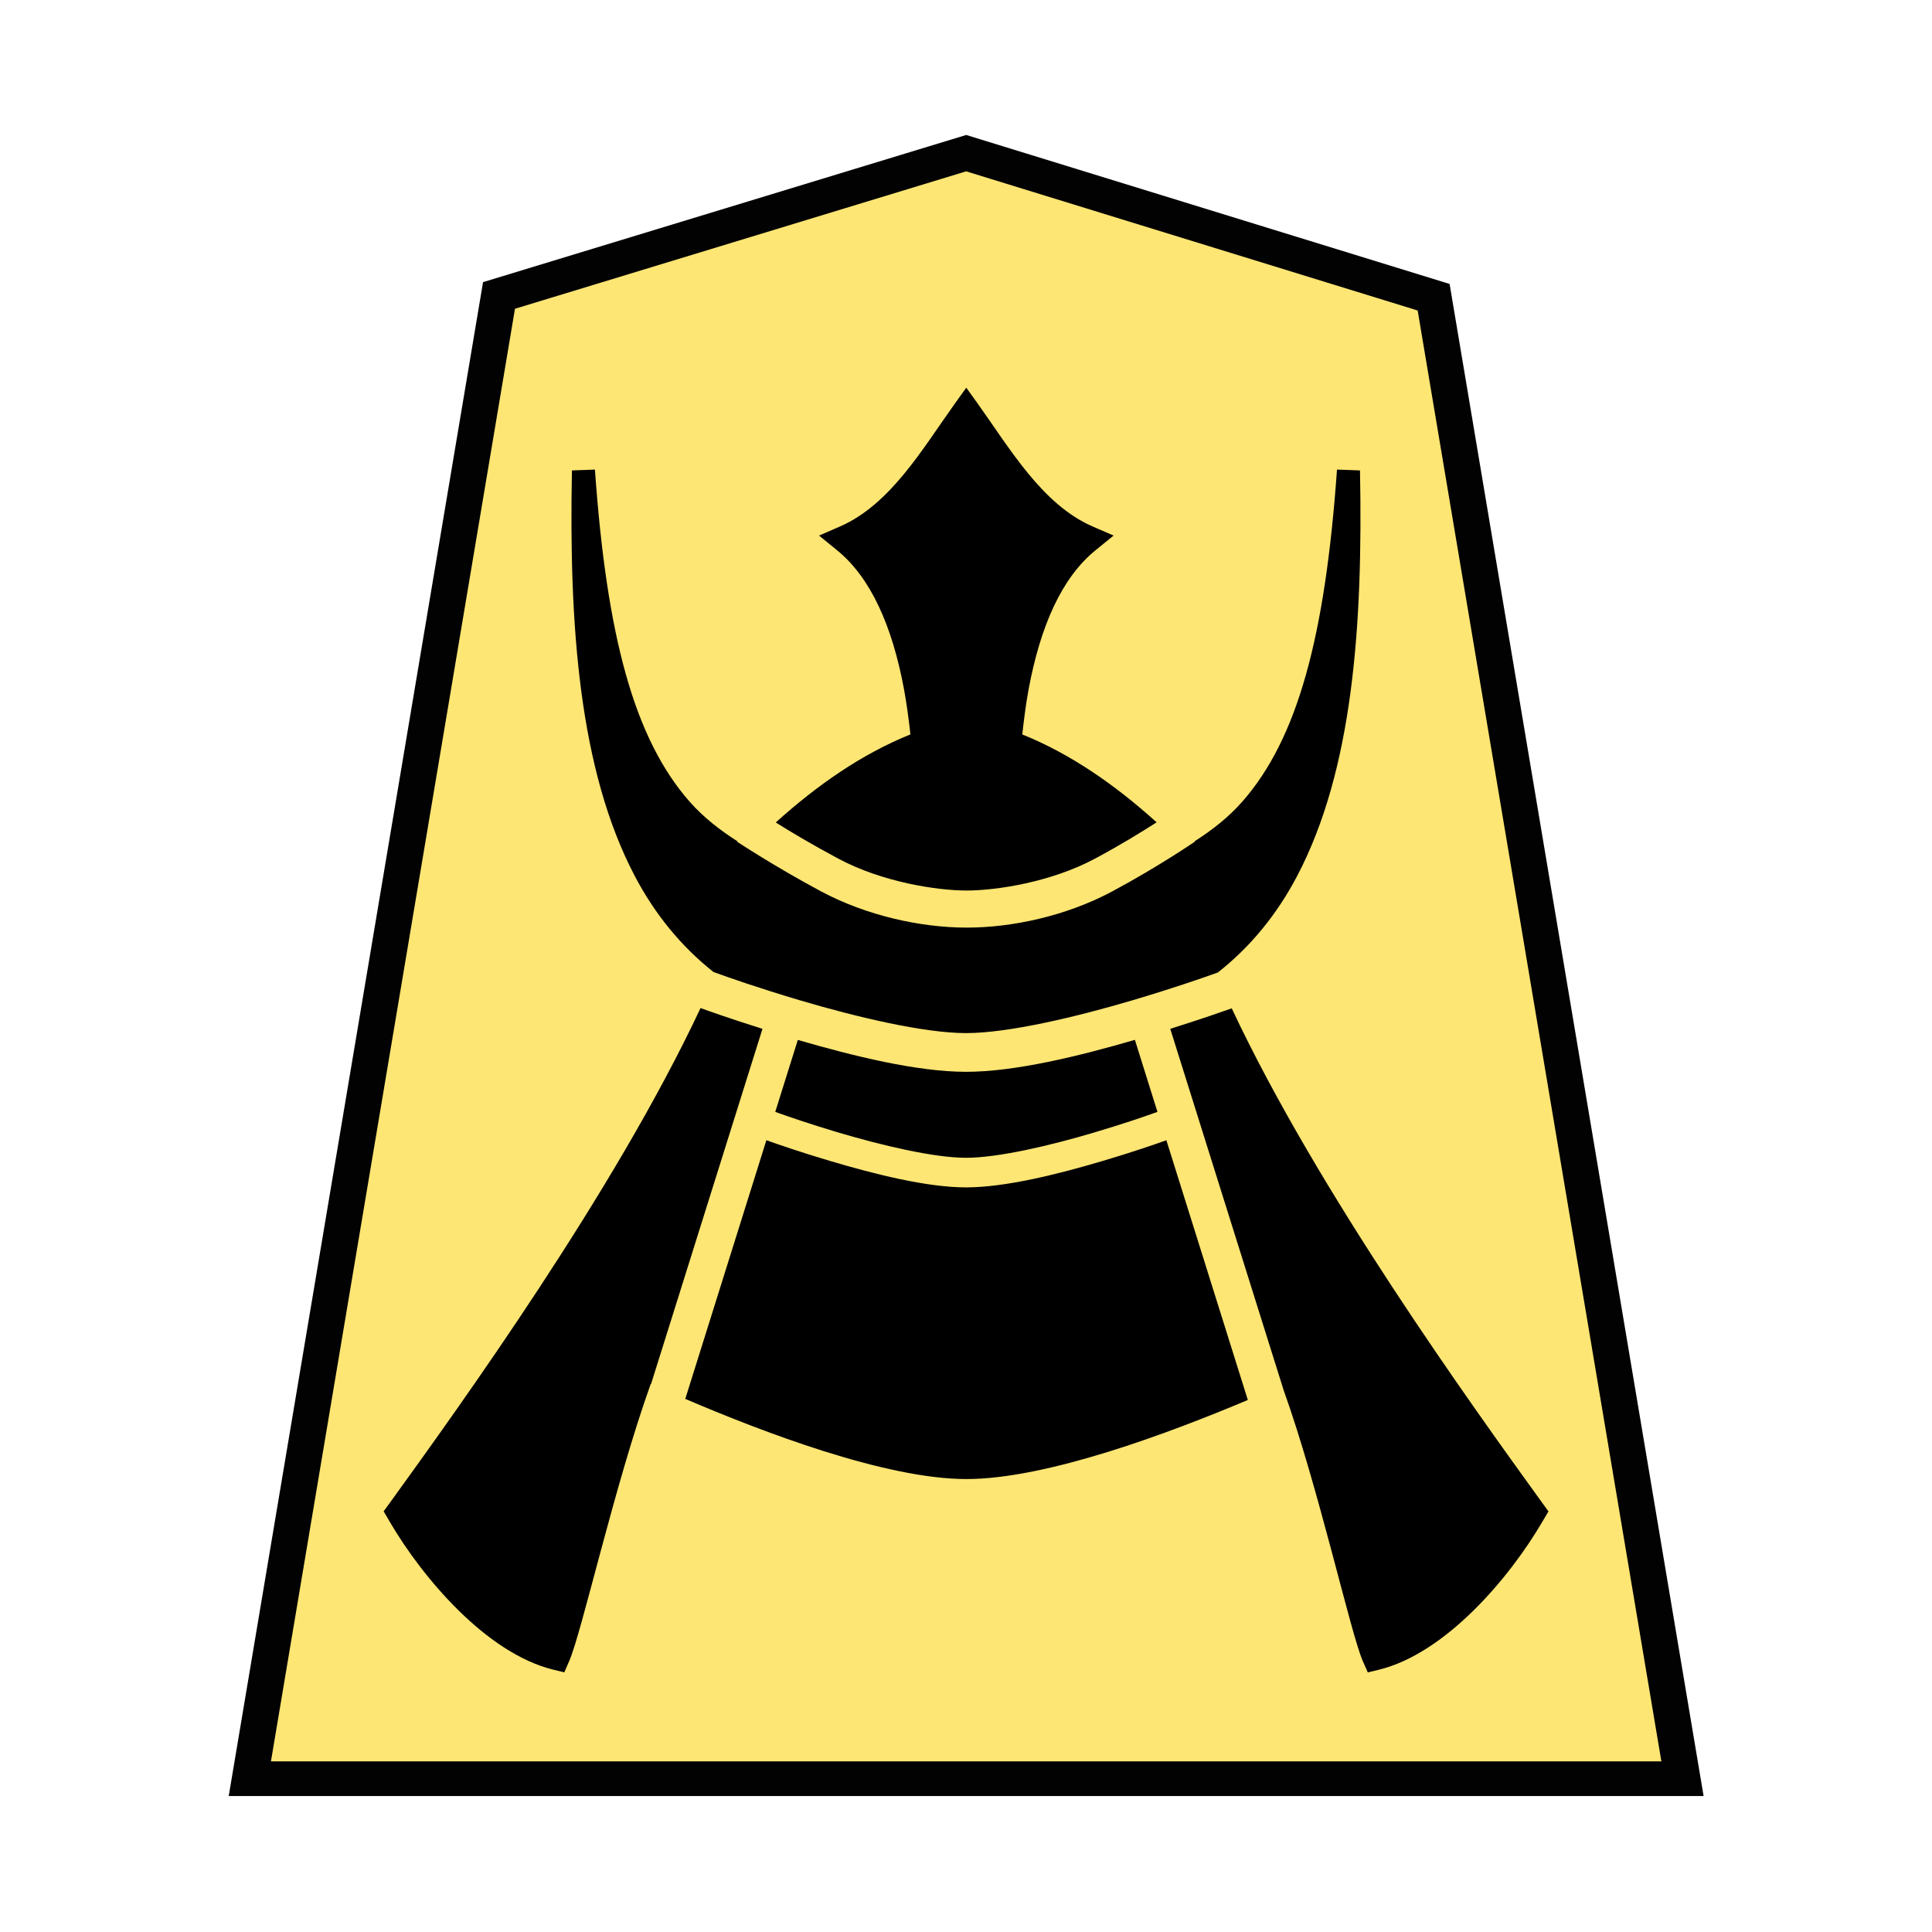 <?xml version="1.0" encoding="UTF-8" standalone="no"?>
<svg
   xmlns:dc="http://purl.org/dc/elements/1.1/"
   xmlns:cc="http://creativecommons.org/ns#"
   xmlns:rdf="http://www.w3.org/1999/02/22-rdf-syntax-ns#"
   xmlns:svg="http://www.w3.org/2000/svg"
   xmlns="http://www.w3.org/2000/svg"
   xmlns:sodipodi="http://sodipodi.sourceforge.net/DTD/sodipodi-0.dtd"
   xmlns:inkscape="http://www.inkscape.org/namespaces/inkscape"
   viewBox="0 0 52.157 52.157"
   version="1.1"
   id="svg6076"
   sodipodi:docname="0GI.svg"
   inkscape:version="1.0.1 (3bc2e813f5, 2020-09-07)">
  <defs
     id="defs6080" />
  <sodipodi:namedview
     pagecolor="#ffffff"
     bordercolor="#666666"
     borderopacity="1"
     objecttolerance="10"
     gridtolerance="10"
     guidetolerance="10"
     inkscape:pageopacity="0"
     inkscape:pageshadow="2"
     inkscape:window-width="3840"
     inkscape:window-height="2050"
     id="namedview6078"
     showgrid="false"
     inkscape:zoom="19.671376"
     inkscape:cx="26.078501"
     inkscape:cy="26.078501"
     inkscape:window-x="-12"
     inkscape:window-y="-12"
     inkscape:window-maximized="1"
     inkscape:current-layer="svg6076" />
  <g
     opacity=".99"
     id="g6074">
    <path
       d="M-10.912 7.41l-13.002 4.104-6.935 42.781H9.024l-6.926-42.73z"
       fill="#fee572"
       fill-opacity=".992"
       stroke="#000"
       transform="matrix(.97 0 0 .936 36.668 -2.801)"
       id="path6056" />
  </g>
  <path
     id="path6292"
     style="color:#000000;font-style:normal;font-variant:normal;font-weight:normal;font-stretch:normal;font-size:medium;line-height:normal;font-family:sans-serif;font-variant-ligatures:normal;font-variant-position:normal;font-variant-caps:normal;font-variant-numeric:normal;font-variant-alternates:normal;font-variant-east-asian:normal;font-feature-settings:normal;font-variation-settings:normal;text-indent:0;text-align:start;text-decoration:none;text-decoration-line:none;text-decoration-style:solid;text-decoration-color:#000000;letter-spacing:normal;word-spacing:normal;text-transform:none;writing-mode:lr-tb;direction:ltr;text-orientation:mixed;dominant-baseline:auto;baseline-shift:baseline;text-anchor:start;white-space:normal;shape-padding:0;shape-margin:0;inline-size:0;clip-rule:nonzero;display:inline;overflow:visible;visibility:visible;isolation:auto;mix-blend-mode:normal;color-interpolation:sRGB;color-interpolation-filters:linearRGB;solid-color:#000000;solid-opacity:1;vector-effect:none;fill:#000000;fill-opacity:1;fill-rule:nonzero;stroke:none;stroke-width:0.75;stroke-linecap:butt;stroke-linejoin:miter;stroke-miterlimit:4;stroke-dasharray:none;stroke-dashoffset:0;stroke-opacity:1;color-rendering:auto;image-rendering:auto;shape-rendering:auto;text-rendering:auto;enable-background:accumulate;stop-color:#000000"
     d="m 26.086,10.466 -0.303,0.422 c -0.881,1.232 -1.746,2.732 -3.104,3.324 l -0.568,0.246 0.482,0.393 c 0.912,0.738 1.493,2.047 1.811,3.75 0.072,0.388 0.127,0.801 0.174,1.225 -1.321,0.534 -2.515,1.368 -3.635,2.377 0.389,0.246 0.951,0.582 1.688,0.977 1.2,0.642 2.681,0.86 3.457,0.861 0.79,8.46e-4 2.274,-0.219 3.473,-0.861 0.746,-0.4 1.279,-0.735 1.664,-0.98 -1.117,-1.007 -2.308,-1.84 -3.627,-2.373 0.047,-0.424 0.1,-0.837 0.172,-1.225 0.318,-1.703 0.896,-3.012 1.809,-3.75 L 30.063,14.458 29.495,14.212 C 28.137,13.62 27.27,12.12 26.389,10.888 Z m -10.025,2.211 -0.621,0.023 c -0.081,4.184 0.191,8.092 1.703,10.961 0.536,1.017 1.239,1.883 2.119,2.58 0.391,0.142 1.18,0.421 2.334,0.764 1.506,0.447 3.341,0.884 4.48,0.885 1.143,3.81e-4 2.983,-0.437 4.494,-0.885 1.126,-0.334 1.897,-0.604 2.309,-0.752 0.887,-0.699 1.594,-1.57 2.133,-2.592 1.512,-2.869 1.784,-6.776 1.703,-10.961 l -0.621,-0.023 c -0.319,4.498 -1.058,7.262 -2.559,8.967 -0.369,0.419 -0.806,0.762 -1.285,1.068 l 0.006,0.01 c 0,0 -0.975,0.67 -2.225,1.34 -1.249,0.67 -2.718,0.982 -3.943,0.98 -1.214,-0.002 -2.68,-0.313 -3.93,-0.982 -1.249,-0.669 -2.258,-1.336 -2.258,-1.336 l 0.008,-0.012 C 19.429,22.406 18.989,22.063 18.619,21.644 17.119,19.939 16.379,17.176 16.061,12.677 Z m 2.85,14.539 c -2.323,4.954 -6.476,10.71 -8.359,13.316 l -0.195,0.268 0.17,0.291 c 0.872,1.49 2.601,3.546 4.418,3.986 l 0.289,0.07 0.135,-0.311 c 0.339,-0.778 1.224,-4.756 2.197,-7.471 0.003,8.47e-4 0.006,0.003 0.008,0.004 l 3.01,-9.594 c -0.931,-0.295 -1.416,-0.47 -1.672,-0.561 z m 14.34,0.006 c -0.262,0.092 -0.735,0.26 -1.658,0.553 l 3.061,9.756 c 0.947,2.642 1.803,6.546 2.135,7.307 l 0.137,0.311 0.289,-0.07 c 1.817,-0.44 3.544,-2.496 4.416,-3.986 l 0.172,-0.291 -0.195,-0.268 c -1.882,-2.606 -6.032,-8.359 -8.355,-13.311 z m -2.613,0.85 c -1.5,0.437 -3.235,0.864 -4.561,0.863 -1.319,-4.49e-4 -3.045,-0.426 -4.539,-0.861 l -0.609,1.943 c 0.342,0.122 0.901,0.318 1.711,0.559 1.156,0.343 2.565,0.679 3.439,0.68 0.877,2.88e-4 2.292,-0.336 3.451,-0.68 0.812,-0.241 1.374,-0.436 1.717,-0.559 z m -9.949,2.711 -2.189,6.982 c 2.073,0.887 5.395,2.161 7.58,2.164 2.176,0.003 5.486,-1.241 7.607,-2.135 l -2.199,-7.012 c -0.363,0.129 -0.924,0.324 -1.729,0.562 -1.189,0.352 -2.611,0.711 -3.68,0.711 -1.066,-3.64e-4 -2.483,-0.361 -3.668,-0.713 -0.8,-0.238 -1.36,-0.431 -1.723,-0.561 z"
     sodipodi:nodetypes="ccccccccscsccccccccccscssscsccsccscsccccccccccccccccccccccccccsccssscccccccssscssc" />
</svg>
